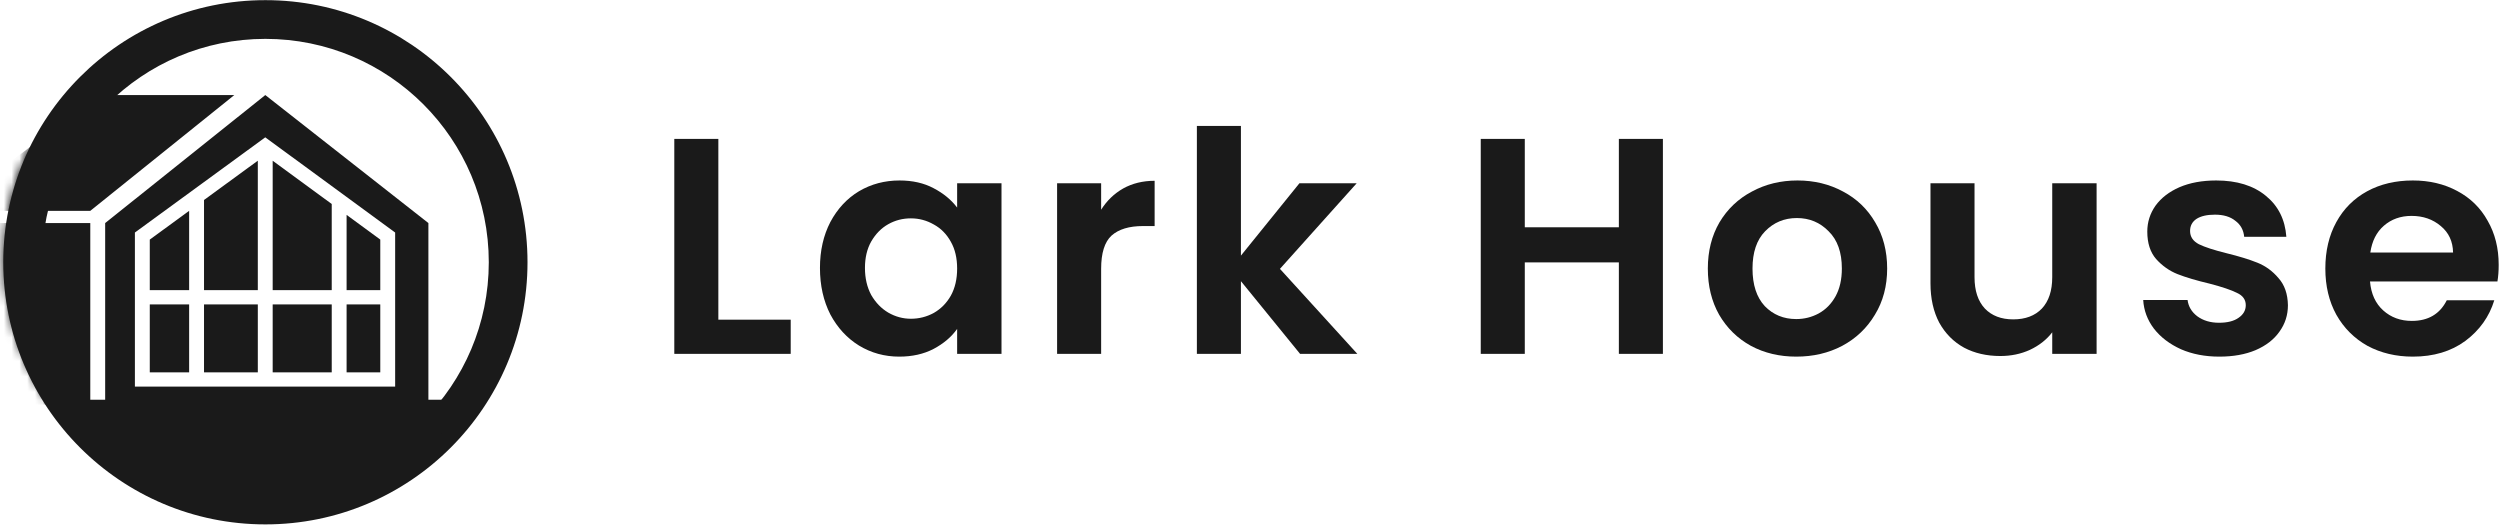 <svg width="322" height="68" viewBox="0 0 322 68" fill="none" xmlns="http://www.w3.org/2000/svg">
<mask id="mask0_263_553" style="mask-type:alpha" maskUnits="userSpaceOnUse" x="0" y="0" width="67" height="67">
<path d="M66.255 33.329C66.255 51.509 51.517 66.246 33.337 66.246C15.158 66.246 0.42 51.509 0.42 33.329C0.42 15.149 15.158 0.411 33.337 0.411C51.517 0.411 66.255 15.149 66.255 33.329Z" fill="#D9D9D9"/>
</mask>
<g mask="url(#mask0_263_553)">
<path d="M-7.018 51.633L11.629 52.349V28.729H-7.018V51.633Z" fill="#1A1A1A"/>
<path d="M-7.018 27.156H11.629L30.18 12.243H12.714L-7.018 27.156Z" fill="#1A1A1A"/>
<path d="M26.277 25.758V37.372H33.206V20.698L26.277 25.758Z" fill="#1A1A1A"/>
<path d="M35.121 20.702V37.372H42.727V26.275L35.121 20.702Z" fill="#1A1A1A"/>
<path d="M44.642 27.679V37.372H48.98V30.858L44.642 27.679Z" fill="#1A1A1A"/>
<path d="M48.98 39.209H44.642V47.959H48.98V39.209Z" fill="#1A1A1A"/>
<path d="M42.727 47.959V39.209H35.121V47.959H42.727Z" fill="#1A1A1A"/>
<path d="M33.206 47.959V39.209H26.277V47.959H33.206Z" fill="#1A1A1A"/>
<path d="M24.361 47.959V39.209H19.291V47.959H24.361Z" fill="#1A1A1A"/>
<path d="M19.291 37.372H24.361V27.156L19.291 30.859V37.372Z" fill="#1A1A1A"/>
<path fill-rule="evenodd" clip-rule="evenodd" d="M34.169 12.243L55.177 28.729V51.633H13.545V28.729L34.169 12.243ZM34.165 17.689L50.895 29.95V49.796H17.375V29.949L34.165 17.689Z" fill="#1A1A1A"/>
</g>
<path fill-rule="evenodd" clip-rule="evenodd" d="M34.182 62.555C50.073 62.555 62.956 49.672 62.956 33.78C62.956 17.889 50.073 5.006 34.182 5.006C18.29 5.006 5.407 17.889 5.407 33.78C5.407 49.672 18.29 62.555 34.182 62.555ZM34.182 67.542C52.828 67.542 67.943 52.426 67.943 33.78C67.943 15.134 52.828 0.019 34.182 0.019C15.536 0.019 0.42 15.134 0.42 33.78C0.42 52.426 15.536 67.542 34.182 67.542Z" fill="#1A1A1A"/>
<path d="M10.229 51.486H59.503L56.86 55.871L42.883 62.87H24.487L10.229 55.5V51.486Z" fill="#1A1A1A"/>
<path d="M92.523 41.174H101.843V45.577H86.85V17.89H92.523V41.174Z" fill="#1A1A1A"/>
<path d="M105.611 34.51C105.611 32.289 106.057 30.319 106.948 28.6C107.867 26.881 109.096 25.559 110.636 24.633C112.203 23.708 113.945 23.245 115.863 23.245C117.538 23.245 118.997 23.576 120.24 24.237C121.509 24.898 122.522 25.731 123.279 26.736V23.602H128.993V45.577H123.279V42.364C122.55 43.396 121.536 44.255 120.24 44.943C118.97 45.604 117.498 45.934 115.823 45.934C113.932 45.934 112.203 45.458 110.636 44.506C109.096 43.554 107.867 42.219 106.948 40.5C106.057 38.755 105.611 36.758 105.611 34.51ZM123.279 34.59C123.279 33.241 123.009 32.091 122.468 31.139C121.928 30.16 121.199 29.42 120.28 28.917C119.362 28.389 118.376 28.124 117.322 28.124C116.269 28.124 115.296 28.375 114.405 28.878C113.513 29.38 112.784 30.121 112.216 31.099C111.676 32.051 111.406 33.188 111.406 34.51C111.406 35.833 111.676 36.996 112.216 38.001C112.784 38.98 113.513 39.733 114.405 40.262C115.323 40.791 116.296 41.055 117.322 41.055C118.376 41.055 119.362 40.804 120.28 40.302C121.199 39.773 121.928 39.032 122.468 38.08C123.009 37.102 123.279 35.938 123.279 34.59Z" fill="#1A1A1A"/>
<path d="M141.827 27.013C142.557 25.85 143.502 24.938 144.664 24.276C145.853 23.615 147.203 23.285 148.716 23.285V29.116H147.217C145.434 29.116 144.083 29.526 143.165 30.345C142.273 31.165 141.827 32.593 141.827 34.629V45.577H136.154V23.602H141.827V27.013Z" fill="#1A1A1A"/>
<path d="M167.449 45.577L159.831 36.216V45.577H154.158V16.224H159.831V32.924L167.368 23.602H174.743L164.856 34.629L174.824 45.577H167.449Z" fill="#1A1A1A"/>
<path d="M214.182 17.89V45.577H208.509V33.796H196.393V45.577H190.72V17.89H196.393V29.274H208.509V17.89H214.182Z" fill="#1A1A1A"/>
<path d="M231.355 45.934C229.194 45.934 227.249 45.472 225.52 44.546C223.791 43.594 222.427 42.259 221.427 40.54C220.455 38.821 219.969 36.837 219.969 34.59C219.969 32.342 220.468 30.359 221.468 28.64C222.495 26.921 223.886 25.599 225.642 24.673C227.398 23.721 229.356 23.245 231.517 23.245C233.679 23.245 235.637 23.721 237.393 24.673C239.149 25.599 240.527 26.921 241.526 28.64C242.553 30.359 243.066 32.342 243.066 34.59C243.066 36.837 242.54 38.821 241.486 40.54C240.459 42.259 239.055 43.594 237.272 44.546C235.516 45.472 233.544 45.934 231.355 45.934ZM231.355 41.095C232.382 41.095 233.341 40.857 234.232 40.381C235.151 39.879 235.88 39.138 236.421 38.16C236.961 37.181 237.231 35.991 237.231 34.59C237.231 32.501 236.664 30.901 235.529 29.79C234.422 28.653 233.057 28.084 231.436 28.084C229.816 28.084 228.451 28.653 227.344 29.79C226.263 30.901 225.723 32.501 225.723 34.59C225.723 36.679 226.25 38.292 227.303 39.429C228.384 40.54 229.734 41.095 231.355 41.095Z" fill="#1A1A1A"/>
<path d="M270.042 23.602V45.577H264.328V42.801C263.599 43.753 262.64 44.506 261.451 45.062C260.289 45.591 259.02 45.855 257.642 45.855C255.886 45.855 254.333 45.498 252.982 44.784C251.631 44.044 250.564 42.973 249.781 41.571C249.024 40.143 248.646 38.451 248.646 36.494V23.602H254.319V35.7C254.319 37.446 254.765 38.794 255.656 39.746C256.548 40.672 257.763 41.135 259.303 41.135C260.87 41.135 262.099 40.672 262.991 39.746C263.882 38.794 264.328 37.446 264.328 35.7V23.602H270.042Z" fill="#1A1A1A"/>
<path d="M285.851 45.934C284.014 45.934 282.366 45.617 280.907 44.982C279.448 44.321 278.287 43.435 277.422 42.325C276.585 41.214 276.125 39.984 276.044 38.636H281.758C281.866 39.482 282.285 40.183 283.014 40.738C283.771 41.293 284.703 41.571 285.81 41.571C286.891 41.571 287.728 41.359 288.323 40.936C288.944 40.513 289.255 39.971 289.255 39.31C289.255 38.596 288.876 38.067 288.12 37.723C287.391 37.353 286.215 36.956 284.595 36.533C282.92 36.137 281.542 35.727 280.461 35.304C279.408 34.881 278.489 34.233 277.706 33.36C276.949 32.487 276.571 31.311 276.571 29.83C276.571 28.613 276.922 27.503 277.625 26.498C278.354 25.493 279.381 24.7 280.704 24.118C282.055 23.536 283.636 23.245 285.446 23.245C288.12 23.245 290.254 23.906 291.848 25.228C293.442 26.524 294.32 28.283 294.482 30.504H289.052C288.971 29.631 288.593 28.944 287.917 28.441C287.269 27.913 286.391 27.648 285.283 27.648C284.257 27.648 283.46 27.833 282.893 28.203C282.352 28.574 282.082 29.089 282.082 29.75C282.082 30.491 282.46 31.059 283.217 31.456C283.973 31.826 285.148 32.21 286.742 32.606C288.363 33.003 289.7 33.413 290.754 33.836C291.808 34.259 292.712 34.92 293.469 35.819C294.252 36.692 294.658 37.856 294.685 39.31C294.685 40.579 294.32 41.717 293.59 42.721C292.888 43.726 291.862 44.52 290.511 45.101C289.187 45.657 287.634 45.934 285.851 45.934Z" fill="#1A1A1A"/>
<path d="M321.831 34.114C321.831 34.907 321.777 35.621 321.669 36.256H305.258C305.393 37.842 305.96 39.085 306.96 39.984C307.959 40.883 309.188 41.333 310.647 41.333C312.754 41.333 314.254 40.447 315.145 38.675H321.264C320.616 40.791 319.373 42.536 317.536 43.911C315.699 45.26 313.443 45.934 310.769 45.934C308.608 45.934 306.662 45.472 304.934 44.546C303.232 43.594 301.894 42.259 300.922 40.54C299.976 38.821 299.504 36.837 299.504 34.59C299.504 32.316 299.976 30.319 300.922 28.6C301.867 26.881 303.191 25.559 304.893 24.633C306.595 23.708 308.554 23.245 310.769 23.245C312.903 23.245 314.807 23.695 316.482 24.594C318.184 25.493 319.494 26.775 320.413 28.441C321.359 30.081 321.831 31.972 321.831 34.114ZM315.956 32.527C315.929 31.099 315.402 29.962 314.375 29.116C313.349 28.243 312.092 27.807 310.607 27.807C309.202 27.807 308.013 28.23 307.041 29.076C306.095 29.896 305.514 31.046 305.298 32.527H315.956Z" fill="#1A1A1A"/>
</svg>
